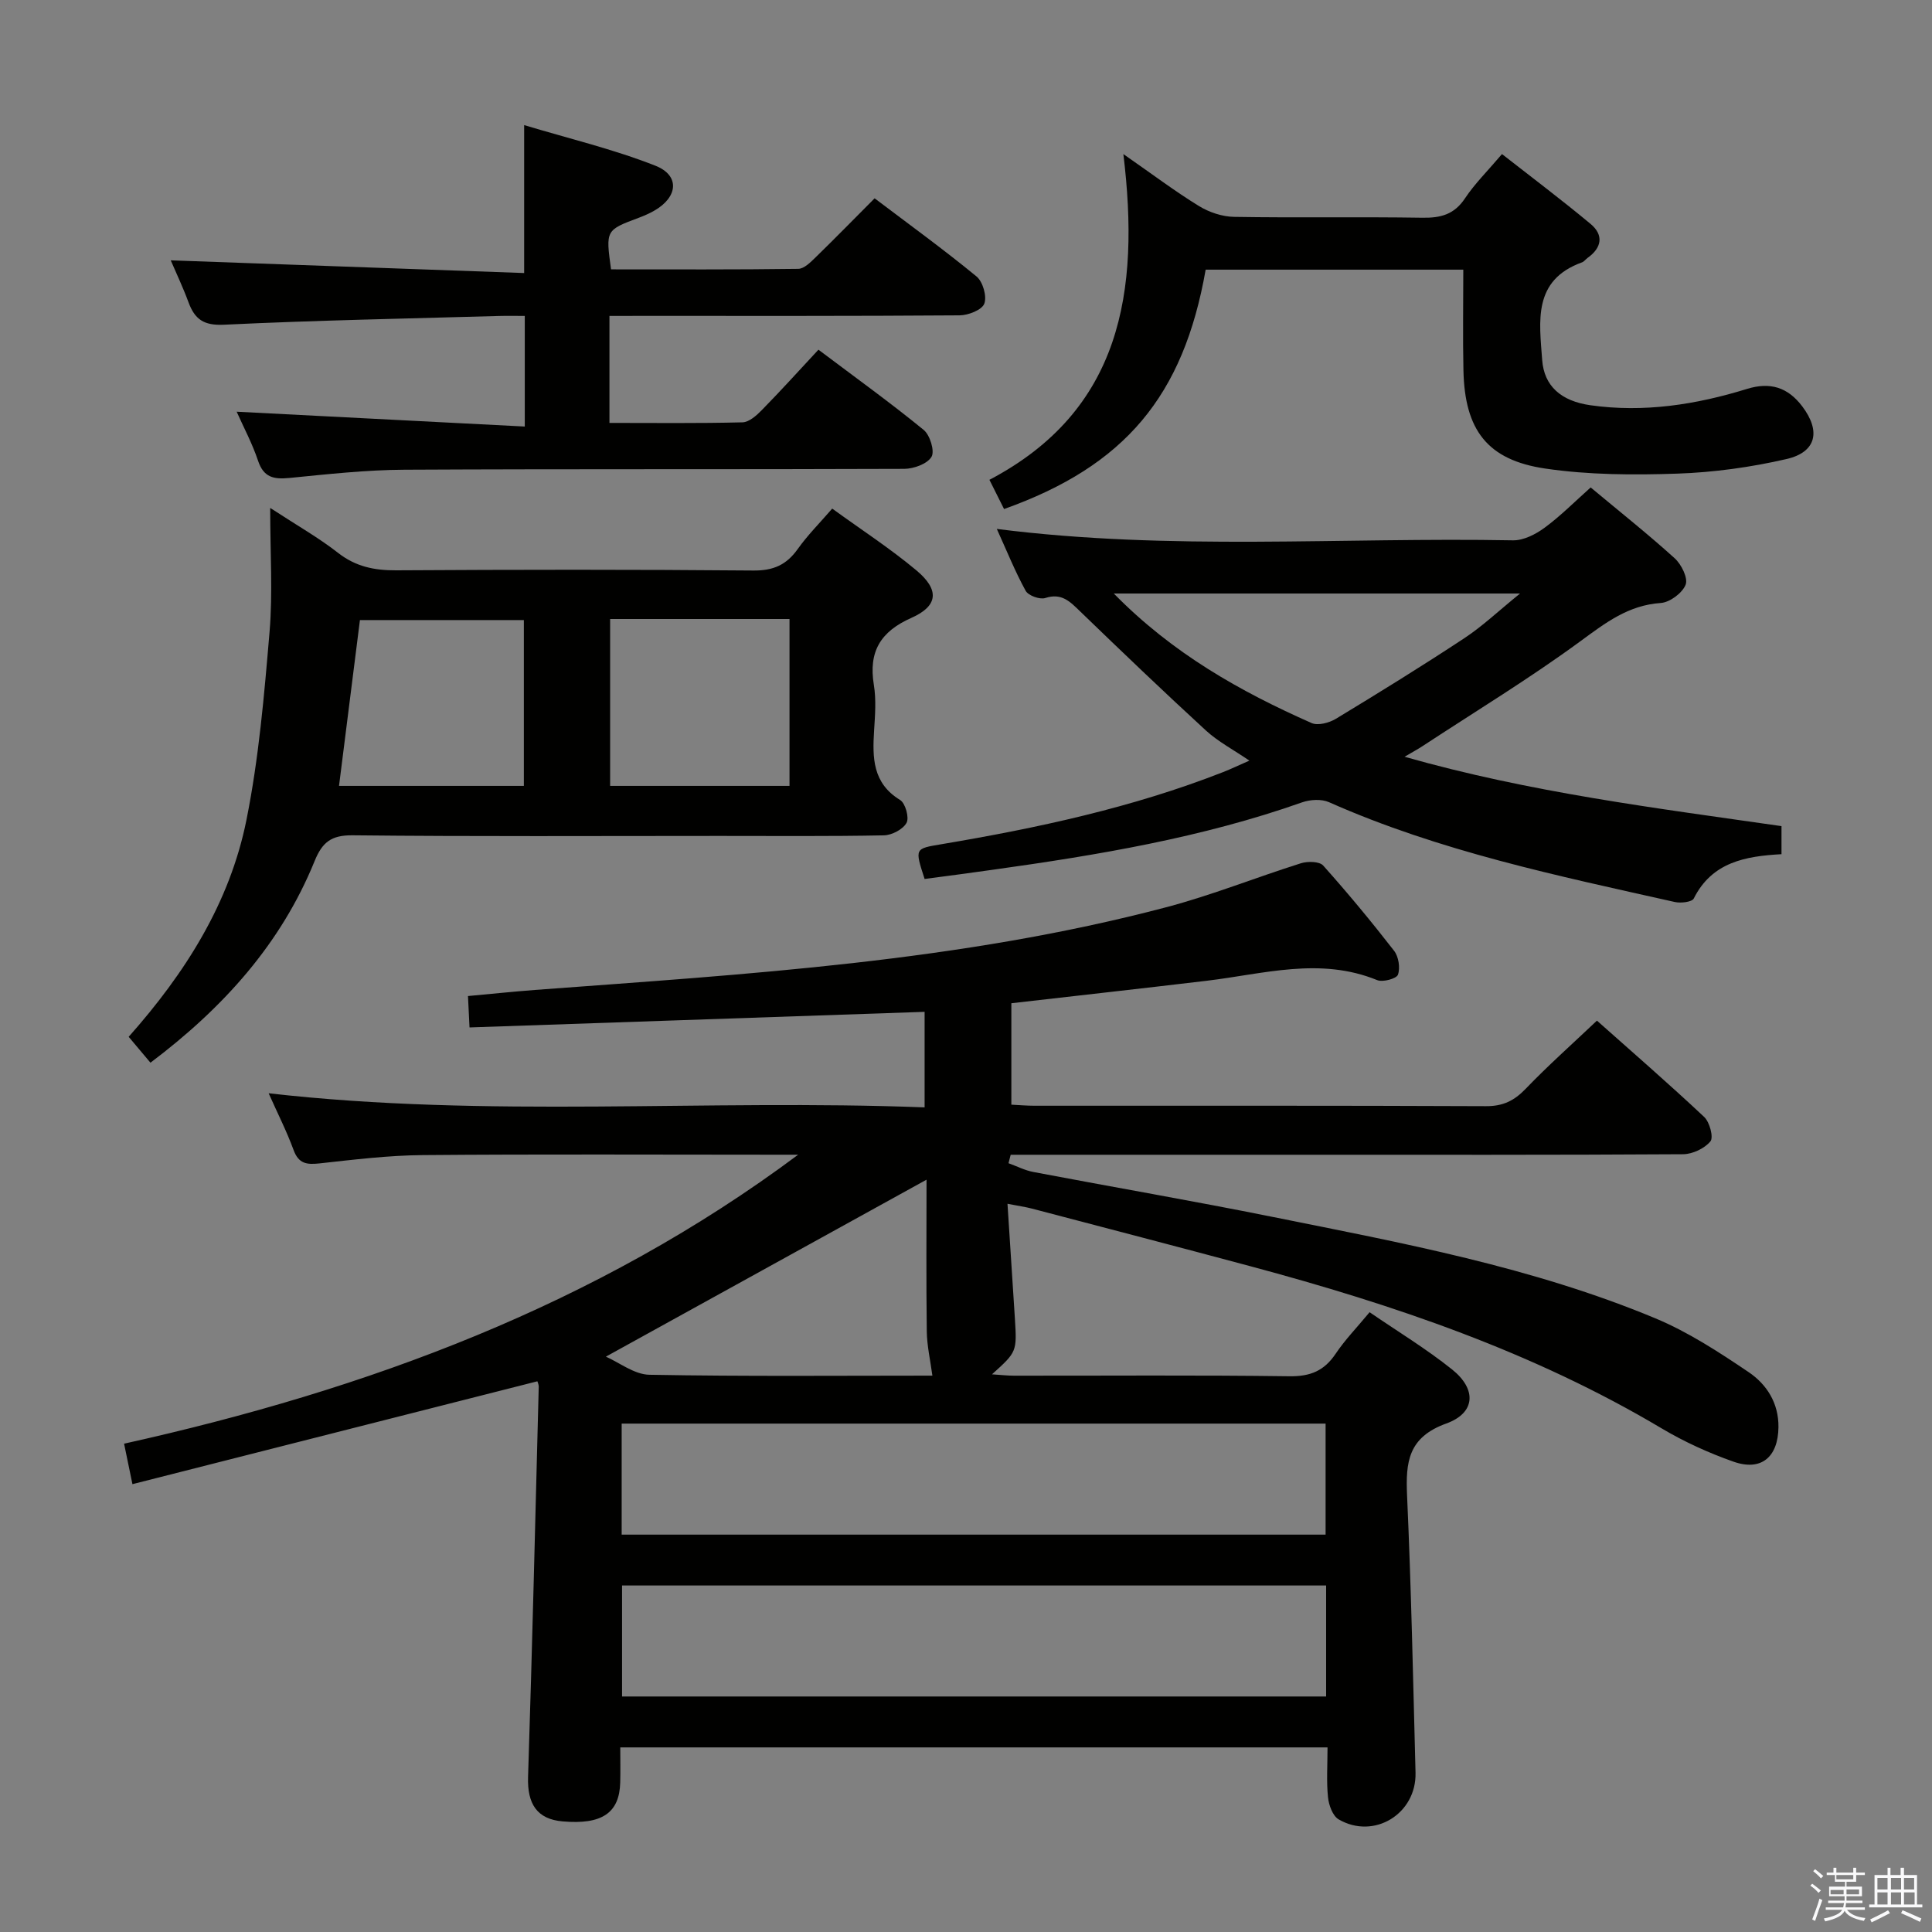 <svg enable-background="new 0 0 400 400" viewBox="0 0 400 400" xmlns="http://www.w3.org/2000/svg"><rect x="0" y="0" width="400" height="400" fill="#808080" stroke="none"/><path d="m374.8 390.4.4-.4c.7.5 1.3 1 1.8 1.4l-.5.5c-.5-.6-1.1-1.1-1.7-1.5zm1 7.3-.6-.3c.5-1.4 1.1-2.8 1.5-4.3.2.1.4.2.6.3-.5 1.3-1 2.8-1.5 4.3zm-.4-10.3.4-.4c.4.3 1 .8 1.7 1.4l-.5.5c-.4-.5-1-1-1.6-1.5zm2.5.3h1.7v-1h.6v1h3.5v-1h.6v1h1.8v.5h-1.8v1.4h-2v1h3.2v2h-3.2v.9h3.3v.5h-3.4c0 .3-.1.6-.1.9h4v.5h-3.7c.7.9 1.9 1.5 3.8 1.7-.1.2-.2.4-.3.6-2.1-.4-3.5-1.1-4-2.1-.4 1-1.8 1.7-4 2.2-.1-.2-.2-.4-.3-.6 2.1-.4 3.4-1 3.8-1.8h-3.4v-.5h3.6c.1-.3.1-.6.2-.9h-3.3v-.5h3.4c0-.3 0-.6 0-.9h-3.2v-2h3.3v-1h-2.1v-1.4h-1.7v-.5zm1.1 3.5v1h2.7c0-.3 0-.4 0-.4 0-.1 0-.2 0-.2 0-.1 0-.2 0-.3h-2.7zm1.2-3v.9h3.5v-.9zm4.7 3h-2.6v.6.4h2.6z" fill="#fafafb"/><path d="m393.6 386.7h.6v1.5h2.7v6.1h1.1v.6h-11v-.6h1.1v-6.1h2.7v-1.5h.6v1.5h2.1v-1.5zm-2.7 8.8.4.6c-1.2.6-2.5 1.3-3.8 1.9-.1-.2-.2-.4-.3-.6 1.2-.6 2.5-1.2 3.7-1.9zm-2.2-6.7v2.4h2.1v-2.4zm0 3v2.5h2.1v-2.5zm2.8-3v2.4h2.1v-2.4zm0 3v2.5h2.1v-2.5zm6 6.1c-1.4-.7-2.7-1.3-3.9-1.8l.3-.6c1.5.6 2.7 1.2 3.9 1.7zm-1.2-9.1h-2.1v2.4h2.1zm-2.1 3v2.5h2.2v-2.5z" fill="#fafafb"/><g fill="#010100"><path d="m111.26 285.98c-27.97 7.11-55.57 14.11-83.84 21.3-.68-3.31-1.13-5.47-1.73-8.38 50.35-11.19 97.78-28.67 139.56-59.83-1.59 0-3.18 0-4.76 0-24.33 0-48.66-.13-72.99.08-7.12.06-14.25.94-21.35 1.72-2.66.29-4.33.07-5.37-2.78-1.42-3.87-3.3-7.57-5.16-11.74 45.38 5.18 90.43 1.17 135.81 2.92 0-6.98 0-13.34 0-19.78-31.39 1.07-62.58 2.14-94.22 3.23-.12-2.43-.2-4.19-.32-6.5 4.7-.43 9.27-.91 13.84-1.26 43.89-3.28 87.88-5.83 130.7-17.12 9.45-2.49 18.57-6.17 27.91-9.11 1.4-.44 3.83-.4 4.61.47 5.1 5.7 9.99 11.61 14.68 17.65.94 1.21 1.3 3.54.8 4.95-.3.83-3.14 1.6-4.31 1.12-11.84-4.84-23.55-1.26-35.31.14-13.34 1.59-26.68 3.07-40.42 4.65v21c1.57.08 3.17.22 4.78.22 31.16.01 62.32-.05 93.49.09 3.5.02 5.83-1.12 8.2-3.58 4.59-4.78 9.57-9.2 14.77-14.13 7.18 6.39 14.83 13.02 22.2 19.94 1.14 1.07 1.98 4.23 1.29 5.06-1.21 1.47-3.69 2.64-5.65 2.66-26.83.17-53.66.11-80.49.11-17.83 0-35.66 0-53.49 0-1.75 0-3.49 0-5.24 0-.15.58-.3 1.16-.45 1.75 1.72.62 3.39 1.49 5.16 1.82 16.47 3.13 33 5.97 49.43 9.28 26.85 5.4 53.85 10.4 79.3 21 6.82 2.84 13.18 6.99 19.34 11.15 3.73 2.52 6.24 6.39 6.18 11.4-.07 6.16-3.53 9.18-9.32 7.14-5.14-1.81-10.21-4.12-14.9-6.91-26.55-15.8-55.44-25.59-85.07-33.54-15.06-4.04-30.14-7.97-45.22-11.93-1.41-.37-2.86-.57-5.11-1.01.53 8.18 1.04 15.95 1.53 23.72.43 6.93.42 6.93-4.74 11.59 1.81.12 3.2.28 4.58.28 19 .02 38-.14 56.99.12 4.32.06 7.2-1.11 9.58-4.66 1.93-2.88 4.39-5.41 7.03-8.6 5.77 3.96 11.71 7.55 17.09 11.86 5.11 4.09 4.86 8.99-1.21 11.18-7.91 2.86-8.43 7.98-8.12 14.93.86 19.11 1.25 38.24 1.75 57.36.22 8.52-8.59 13.94-15.92 9.67-1.23-.72-2.04-2.95-2.2-4.57-.34-3.28-.1-6.62-.1-10.33-48.76 0-97.17 0-146.43 0 0 2.42.05 4.84-.01 7.25-.16 6.34-3.79 8.78-11.93 8.07-5.29-.46-7.33-3.61-7.15-9.19.87-26.94 1.51-53.89 2.21-80.83 0-.45-.24-.93-.28-1.1zm17.45 31.75h145.74c0-7.79 0-15.32 0-22.99-48.73 0-97.09 0-145.74 0zm145.85 10.53c-48.9 0-97.18 0-145.77 0v22.98h145.77c0-7.75 0-15.17 0-22.98zm-82.73-84.02c-22.36 12.34-44.21 24.4-66.39 36.64 2.81 1.23 5.88 3.69 9 3.75 19.76.36 39.53.18 58.6.18-.43-3.21-1.12-6.18-1.16-9.16-.14-10.58-.05-21.16-.05-31.41z"/><path d="m31.15 220.02c-1.68-1.99-3.04-3.61-4.51-5.36 11.74-13.22 20.93-27.74 24.38-44.88 2.57-12.8 3.69-25.94 4.79-38.98.68-8.06.13-16.22.13-25.64 5.62 3.67 10.07 6.19 14.06 9.31 3.65 2.85 7.49 3.63 12 3.61 24.66-.15 49.33-.18 73.99.04 4.14.04 6.85-1.18 9.18-4.46 2-2.82 4.48-5.3 7.13-8.36 5.99 4.35 11.97 8.23 17.41 12.77 4.84 4.04 4.55 7.38-1.01 9.85-6.43 2.85-8.9 7-7.78 13.87.51 3.08.25 6.33.05 9.48-.35 5.63-.32 10.88 5.39 14.36 1.09.67 1.92 3.65 1.33 4.73-.74 1.35-3.04 2.56-4.7 2.59-11.33.22-22.66.12-33.99.12-25.33 0-50.66.14-75.99-.13-4.46-.05-6.3 1.46-7.88 5.35-6.97 17.13-18.88 30.35-33.98 41.73zm95.17-91.86v34.55h37.14c0-11.66 0-23.02 0-34.55-12.47 0-24.58 0-37.14 0zm-56.13 34.55h38.27c0-11.67 0-23.04 0-34.33-11.61 0-22.85 0-33.94 0-1.46 11.57-2.87 22.75-4.33 34.33z"/><path d="m191.43 181.98c-2.07-6.39-2.05-6.26 3.52-7.2 19.83-3.34 39.44-7.55 58.24-14.91 1.65-.65 3.26-1.42 5.48-2.39-3.35-2.29-6.48-3.93-8.99-6.23-8.8-8.08-17.43-16.34-26.02-24.64-2.1-2.03-3.83-3.91-7.24-2.8-1.12.37-3.51-.49-4.06-1.48-2.2-4-3.91-8.27-5.98-12.82 36.02 4.58 71.47 1.69 106.85 2.36 2.19.04 4.7-1.24 6.55-2.6 3.32-2.44 6.25-5.41 9.55-8.35 6.02 5.02 11.87 9.66 17.4 14.67 1.39 1.26 2.8 4.11 2.26 5.47-.68 1.72-3.26 3.65-5.14 3.78-6.71.46-11.41 4.08-16.59 7.88-10.55 7.74-21.78 14.56-32.73 21.75-.94.62-1.93 1.15-3.73 2.21 26.07 7.41 52.02 10.62 78.04 14.36v5.81c-7.47.41-14.39 1.64-18.16 9.17-.37.74-2.69 1.01-3.93.73-24.27-5.44-48.66-10.49-71.58-20.66-1.57-.7-3.9-.56-5.59.03-20.76 7.33-42.32 10.92-64.01 13.95-4.62.66-9.22 1.26-14.14 1.91zm123.28-59.1c-28.73 0-55.98 0-84.11 0 12.16 12.41 26.15 20.27 40.95 26.82 1.32.58 3.64-.04 5.03-.88 8.95-5.42 17.85-10.92 26.58-16.68 3.77-2.48 7.09-5.65 11.55-9.26z"/><path d="m126.18 65.41v22.15c9.29 0 18.41.11 27.53-.12 1.38-.03 2.93-1.42 4.03-2.55 3.94-4.02 7.72-8.2 11.71-12.49 7.84 5.9 14.98 11.04 21.79 16.61 1.31 1.07 2.32 4.4 1.62 5.57-.88 1.47-3.68 2.48-5.65 2.49-34.49.14-68.98 0-103.48.18-7.96.04-15.92.93-23.85 1.71-3.21.31-5.3-.11-6.45-3.56-1.19-3.57-3-6.94-4.43-10.16 19.9 1.02 39.58 2.04 59.65 3.07 0-8.19 0-15.24 0-22.9-1.86 0-3.65-.04-5.43.01-18.95.54-37.92.9-56.86 1.81-4.19.2-6.03-1.13-7.33-4.64-1.14-3.09-2.56-6.08-3.68-8.69 24.3.87 48.6 1.75 73.17 2.63 0-10.48 0-19.86 0-30.63 9.11 2.75 18.38 4.95 27.15 8.4 5.15 2.02 4.7 6.51-.2 9.31-1.01.58-2.08 1.05-3.17 1.46-6.91 2.58-6.91 2.57-5.79 10.7 12.87 0 25.82.07 38.77-.11 1.21-.02 2.55-1.38 3.58-2.38 4.04-3.93 7.98-7.97 12.22-12.22 7.21 5.45 14.32 10.61 21.1 16.18 1.31 1.08 2.18 4.11 1.61 5.63-.49 1.3-3.32 2.41-5.12 2.42-21.99.16-43.99.11-65.98.11-1.98.01-3.96.01-6.51.01z"/><path d="m232.58 31.9c6.07 4.22 10.7 7.72 15.64 10.75 2.11 1.3 4.83 2.21 7.29 2.25 12.99.22 26-.03 38.99.18 3.81.06 6.6-.68 8.82-4.03 2.01-3.02 4.65-5.62 7.65-9.15 6.21 4.86 12.4 9.51 18.34 14.46 2.75 2.29 2.35 4.92-.61 7.03-.41.29-.72.77-1.17.93-10.22 3.69-8.82 12.2-8.24 20.2.39 5.41 3.92 8.52 9.98 9.38 11.08 1.57 21.87-.12 32.43-3.38 4.81-1.49 8.45-.32 11.42 3.59 3.89 5.13 2.98 9.49-3.24 10.93-7.39 1.7-15.04 2.76-22.62 3.02-9.1.31-18.35.27-27.33-1.05-12.02-1.77-16.67-8-16.94-20.29-.15-6.82-.03-13.64-.03-20.89-18 0-35.69 0-53.34 0-4.6 26.2-16.74 40.65-41.74 49.56-.84-1.68-1.71-3.41-3.03-6.05 27.28-14.33 31.21-38.84 27.73-67.44z"/></g></svg>